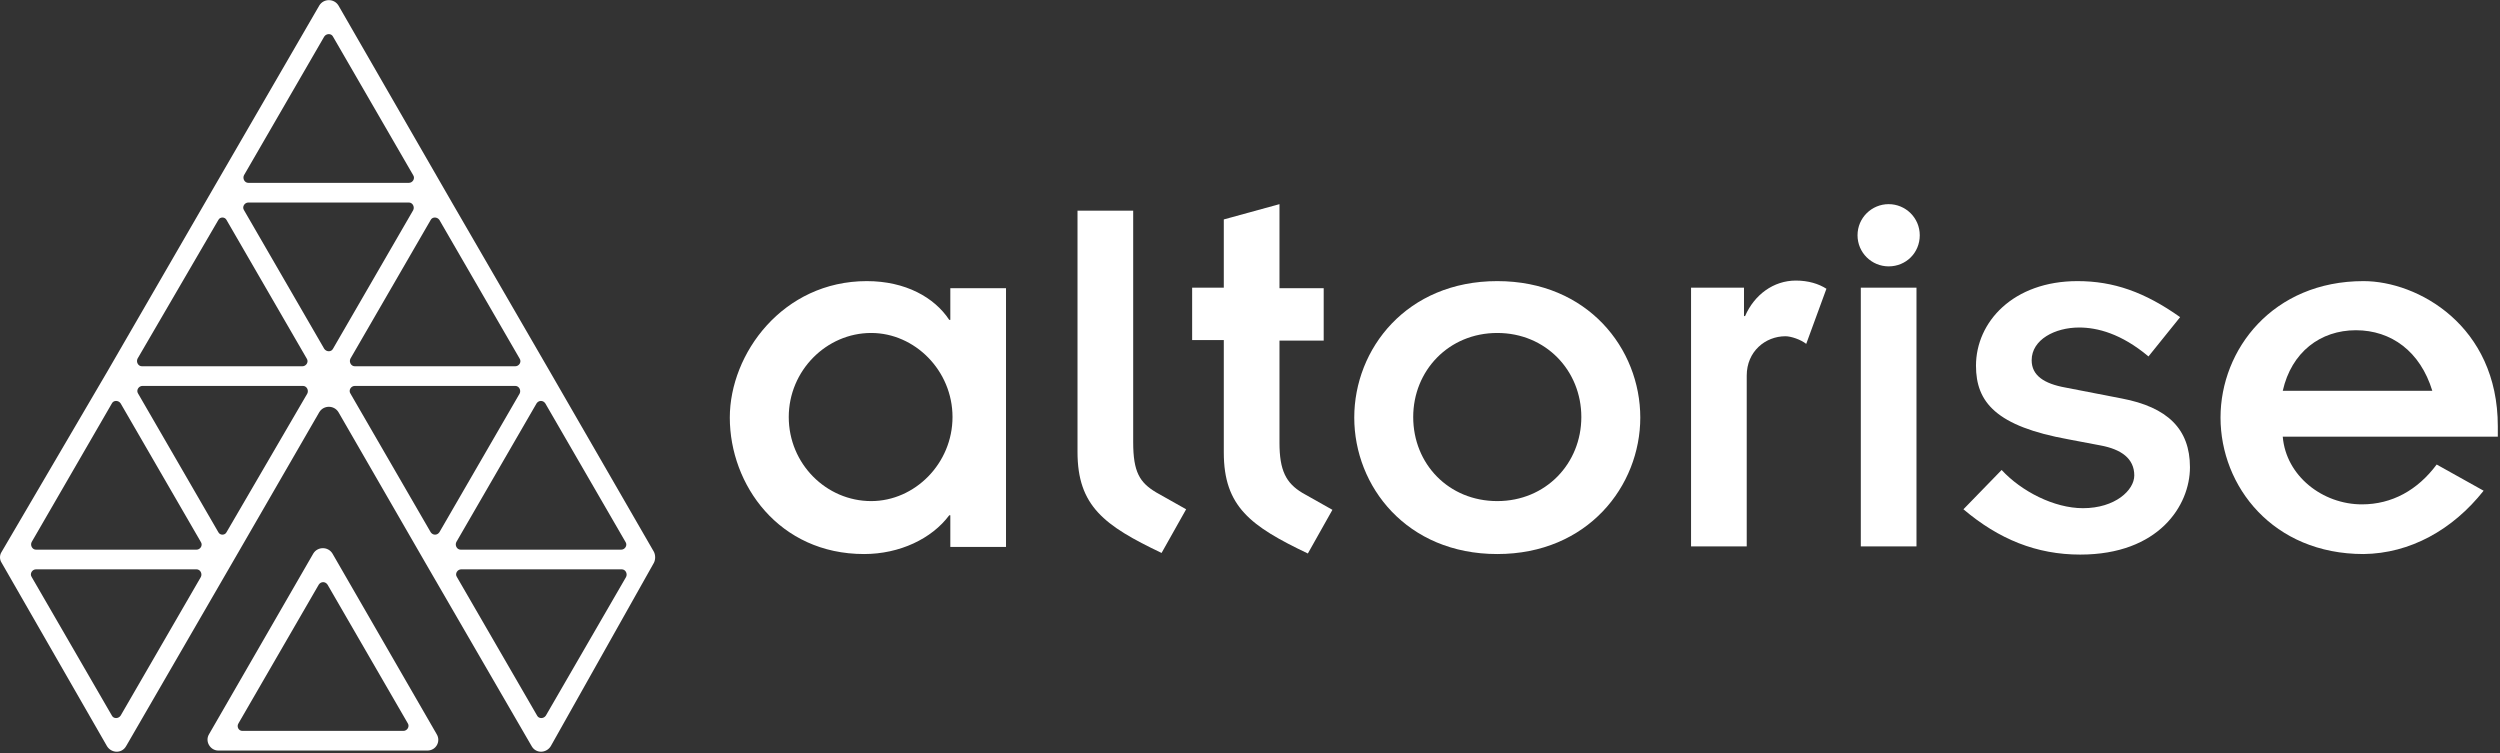 <svg width="458" height="138" viewBox="0 0 458 138" fill="none" xmlns="http://www.w3.org/2000/svg">
<rect x="0" y="0" width="458" height="138" fill="#333333" stroke="none"/>
<g clip-path="url(#clip0_23:2)">
<path d="M174.1 94.4H173.9C170.7 98.7 164.8 101.5 158.3 101.5C142.7 101.5 133.7 88.8 133.7 76.5C133.7 64.8 143.4 51.5 158.8 51.5C165.9 51.5 171.2 54.5 173.9 58.6H174.1V52.8H184.3V100.2H174.1V94.4ZM159.6 91.8C167.6 91.8 174.5 84.9 174.5 76.4C174.5 67.9 167.6 61 159.6 61C151.4 61 144.5 67.9 144.5 76.4C144.5 85 151.4 91.8 159.6 91.8Z" fill="white"/>
<path d="M207.6 38.6V81C207.6 86.5 208.8 88.4 211.8 90.2L217.3 93.3L212.8 101.3C202.3 96.3 197.4 92.7 197.4 82.8V38.6H207.6Z" fill="white"/>
<path d="M218.4 52.7H224.2V40.2L234.4 37.4V52.8H242.5V62.4H234.4V81.1C234.4 86.2 235.6 88.5 238.6 90.3L244.1 93.4L239.6 101.4C229.1 96.4 224.2 92.8 224.2 82.9V62.3H218.4V52.7Z" fill="white"/>
<path d="M274.3 51.5C290.9 51.5 300.5 63.9 300.5 76.5C300.5 89 290.9 101.5 274.3 101.5C257.7 101.5 248.1 89.1 248.1 76.5C248.1 63.9 257.7 51.5 274.3 51.5ZM274.3 91.8C283.2 91.8 289.7 84.9 289.7 76.4C289.7 67.9 283.2 61 274.3 61C265.4 61 258.9 67.9 258.9 76.4C258.9 85 265.4 91.8 274.3 91.8Z" fill="white"/>
<path d="M309.9 52.7H319.5V57.9H319.7C321.4 54 324.9 51.4 329 51.4C331.3 51.4 333.2 52 334.6 52.9L330.9 63C329.9 62.2 328.1 61.6 327.1 61.6C323.4 61.6 320 64.4 320 68.8V100.1H309.8V52.7H309.9Z" fill="white"/>
<path d="M346 37.4C349.1 37.4 351.7 39.9 351.7 43.1C351.7 46.3 349.2 48.8 346 48.8C342.9 48.8 340.3 46.3 340.3 43.1C340.3 39.9 342.9 37.4 346 37.4ZM340.9 52.7H351.1V100.1H340.9V52.7Z" fill="white"/>
<path d="M366.7 86.1C370.3 90 376.3 93.1 381.6 93.1C387.5 93.1 391 89.8 391 87.1C391 84 388.6 82.3 384.8 81.6L379 80.5C365.7 78.1 362 73.7 362 67C362 59 368.8 51.5 380.6 51.5C387.2 51.5 392.9 53.5 399.4 58.1L393.6 65.3C388.6 61.1 384.2 60 380.9 60C376.5 60 372.2 62.2 372.2 66C372.2 68.8 374.5 70.3 378.4 71L388.7 73C397.1 74.6 401.2 78.6 401.2 85.6C401.2 92.6 395.5 101.6 381.1 101.6C373.1 101.6 366.2 98.8 359.7 93.3L366.7 86.1Z" fill="white"/>
<path d="M455 89.9C449.3 97.1 441.5 101.4 433 101.5C416.4 101.5 406.8 89.1 406.8 76.5C406.8 64 416.4 51.5 433 51.5C442.9 51.5 457.6 59.6 457.6 78.1V80H418.2C418.8 87.2 425.5 92.4 432.7 92.4C438.2 92.4 442.9 89.8 446.4 85.1L455 89.9ZM445.6 71.6C443.4 64.4 438.1 60.5 431.6 60.5C425.1 60.5 419.8 64.5 418.2 71.6H445.6Z" fill="white"/>
<path d="M100.7 68L82.8 37.1L62 1C61.2 -0.3 59.3 -0.3 58.5 1L39.2 34.3L19.7 68L0.3 101.1C-0.1 101.7 -0.1 102.5 0.3 103.1L19.6 136.7C20.4 138 22.3 138.1 23.1 136.7L44 100.6L58.5 75.5C59.3 74.2 61.2 74.2 62 75.5L78.1 103.4L97.4 136.7C98.2 138.1 100.1 138 100.9 136.7L119.8 103.1C120.1 102.5 120.1 101.7 119.8 101.1L100.7 68ZM113.8 100.7H84.4C83.7 100.7 83.3 99.9 83.6 99.3L98.3 73.9C98.7 73.3 99.5 73.3 99.9 73.9L114.6 99.3C115 99.9 114.5 100.7 113.8 100.7ZM59.4 63.9L44.7 38.5C44.3 37.9 44.8 37.1 45.5 37.1H74.9C75.6 37.1 76 37.9 75.7 38.5L61 63.9C60.7 64.5 59.8 64.5 59.4 63.9ZM80.5 40.3L95.2 65.7C95.6 66.3 95.1 67.1 94.4 67.1H65C64.3 67.1 63.9 66.3 64.2 65.7L78.9 40.3C79.2 39.7 80.1 39.7 80.5 40.3ZM61 6.7L75.7 32.1C76.1 32.7 75.6 33.5 74.9 33.5H45.5C44.8 33.5 44.4 32.7 44.7 32.1L59.4 6.7C59.8 6.1 60.7 6.1 61 6.7ZM41.5 40.3L56.2 65.7C56.6 66.3 56.1 67.1 55.4 67.1H26C25.3 67.1 24.9 66.3 25.2 65.7L40 40.3C40.3 39.7 41.2 39.7 41.5 40.3ZM22.1 73.9L36.8 99.3C37.2 99.9 36.7 100.7 36 100.7H6.6C5.9 100.7 5.5 99.9 5.8 99.3L20.5 73.9C20.8 73.3 21.7 73.3 22.1 73.9ZM20.5 131.1L5.8 105.7C5.4 105.1 5.9 104.3 6.6 104.3H36C36.7 104.3 37.1 105.1 36.8 105.7L22.1 131.1C21.7 131.7 20.8 131.7 20.5 131.1ZM40 97.5L25.3 72.1C24.9 71.5 25.4 70.7 26.1 70.7H55.5C56.2 70.7 56.6 71.5 56.3 72.1L41.5 97.5C41.2 98.1 40.3 98.1 40 97.5ZM95.2 72.1L80.5 97.5C80.1 98.1 79.3 98.1 78.9 97.5L64.2 72.1C63.8 71.5 64.3 70.7 65 70.7H94.4C95.1 70.7 95.5 71.5 95.2 72.1ZM98.4 131.1L83.7 105.7C83.3 105.1 83.8 104.3 84.5 104.3H113.9C114.6 104.3 115 105.1 114.7 105.7L100 131.1C99.6 131.7 98.7 131.7 98.4 131.1Z" fill="white"/>
<path d="M40 137.5H78.3C79.9 137.5 80.8 135.8 80 134.5L60.9 101.4C60.1 100.1 58.2 100.1 57.4 101.4L38.3 134.5C37.5 135.8 38.5 137.5 40 137.5ZM43.7 132.5L58.4 107.1C58.8 106.5 59.6 106.5 60 107.1L74.7 132.5C75.1 133.1 74.6 133.9 73.9 133.9H44.4C43.7 133.9 43.3 133.1 43.7 132.5Z" fill="white"/>
</g>
<defs>
<clipPath id="clip0_23:2">
<rect width="457.6" height="137.8" fill="white"/>
</clipPath>
</defs>
</svg>

